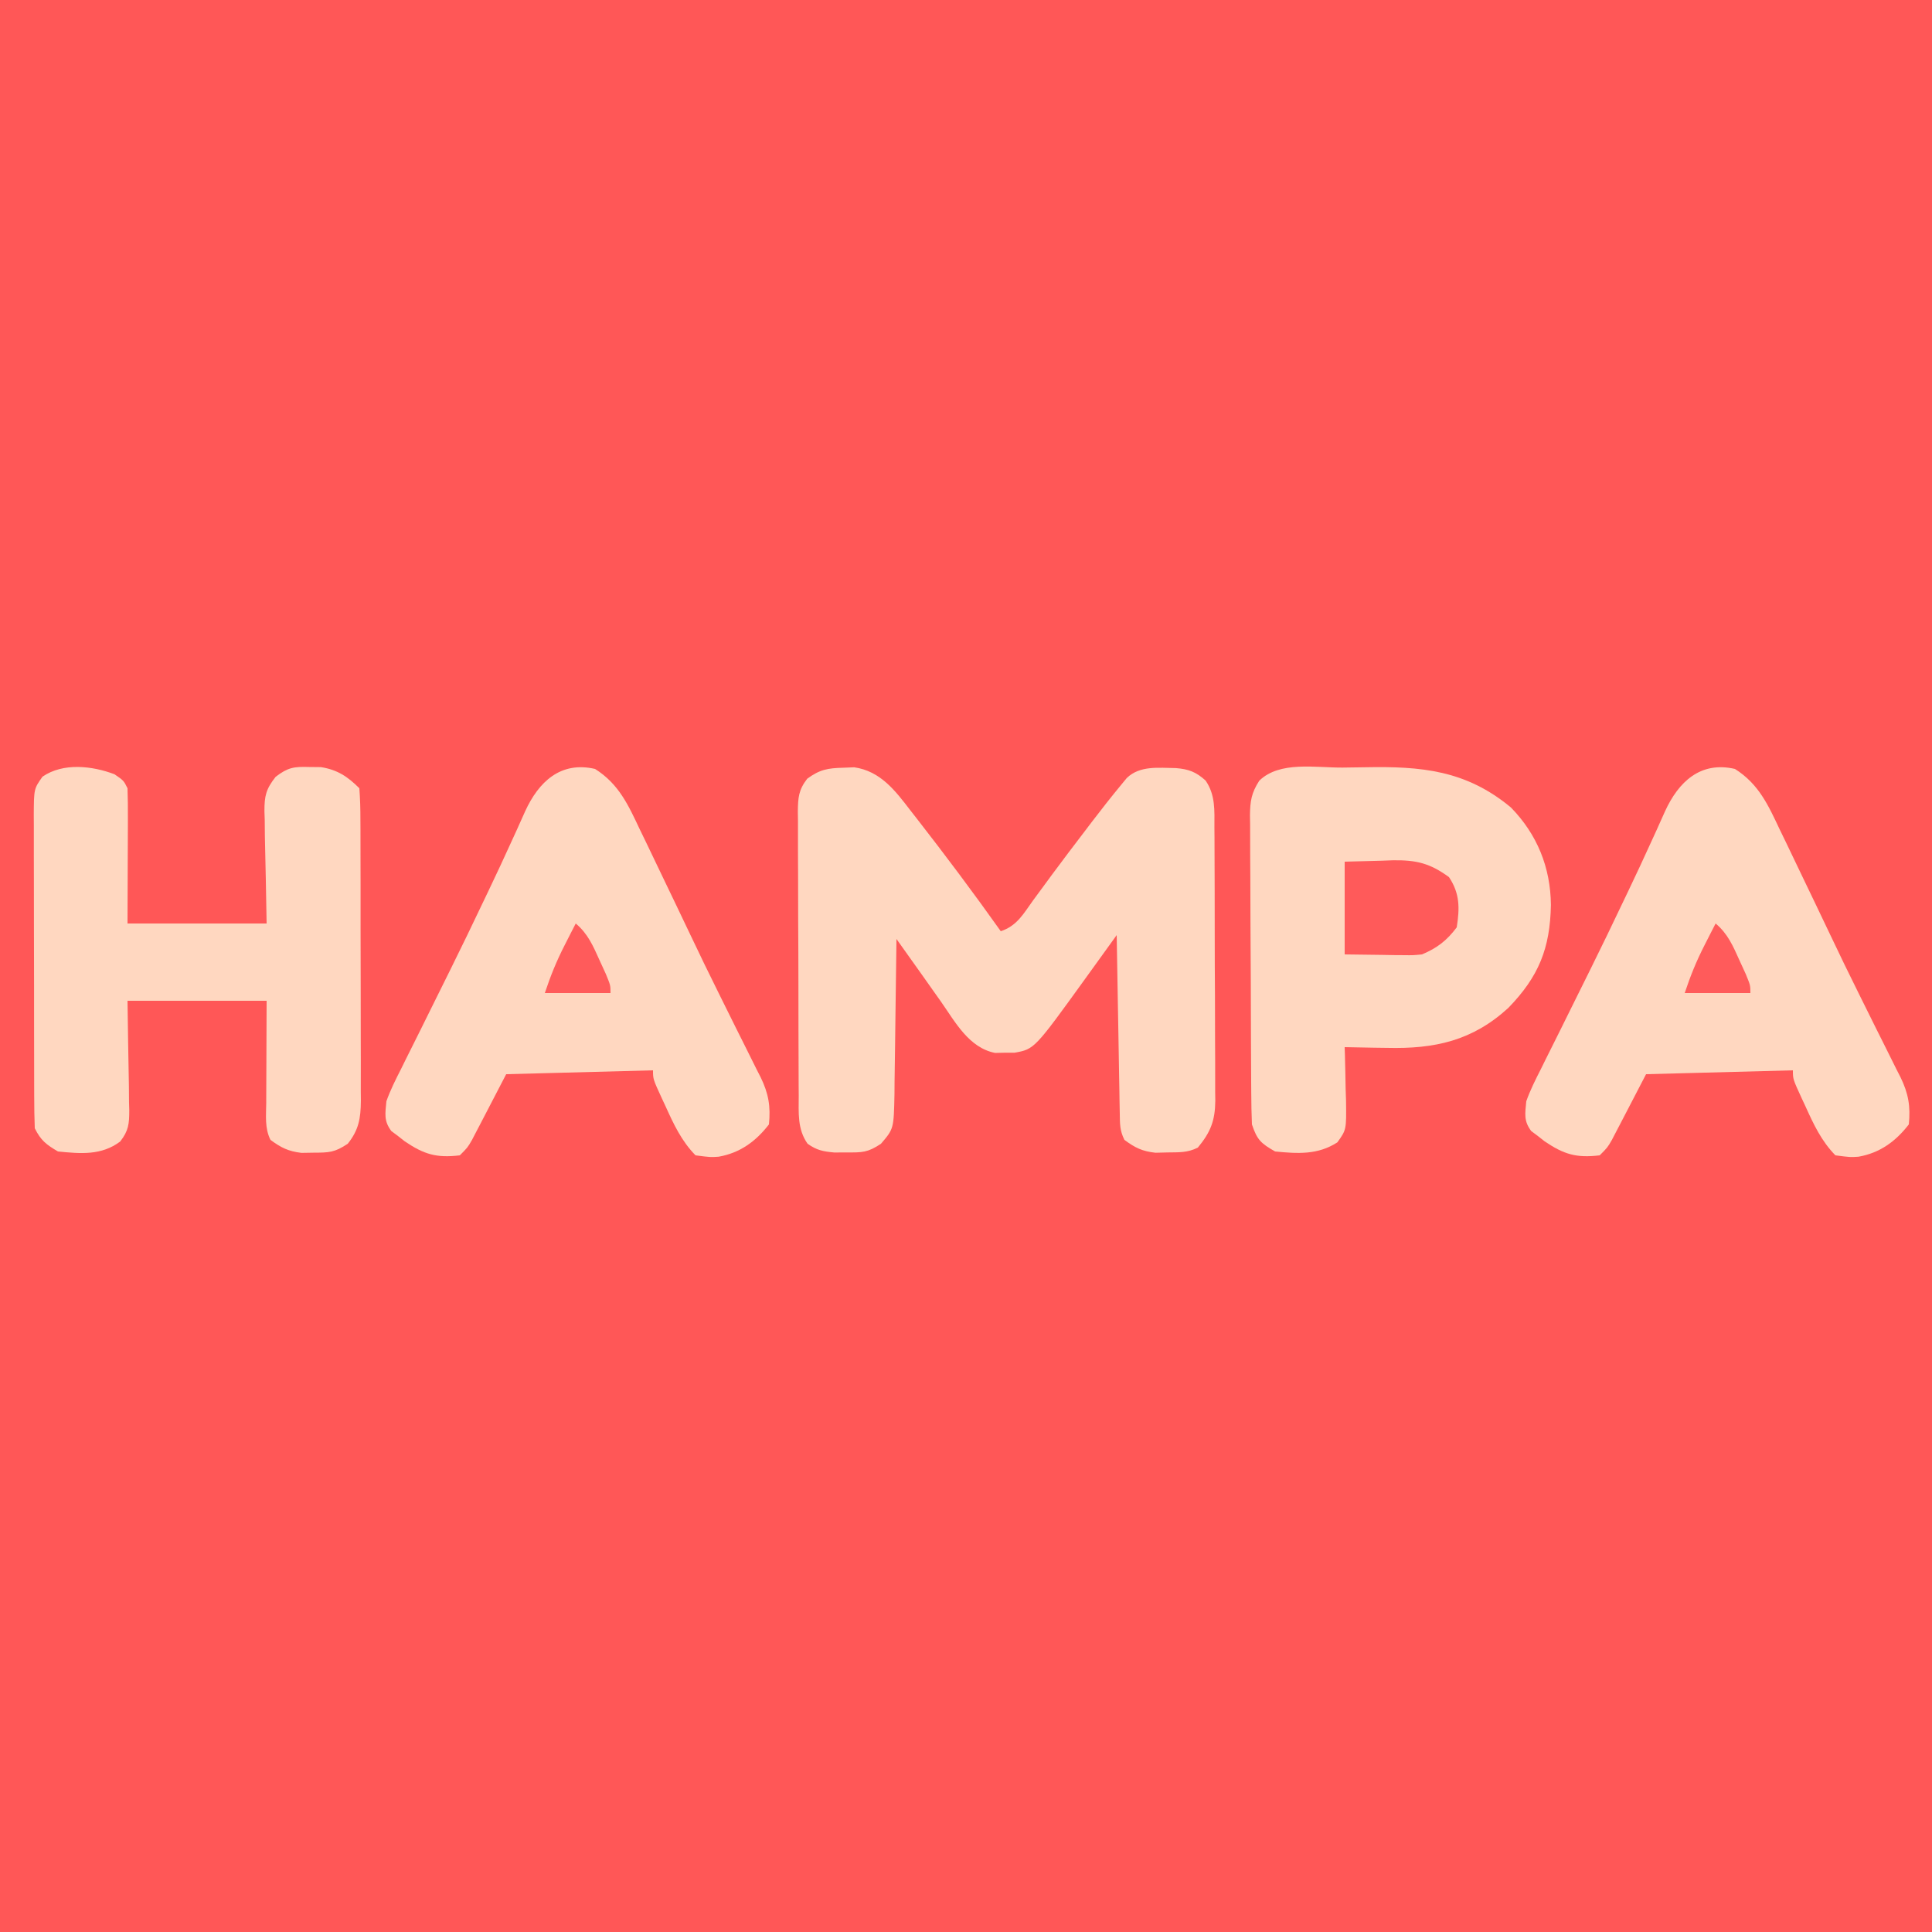 <?xml version="1.0" encoding="UTF-8"?>
<svg version="1.1" xmlns="http://www.w3.org/2000/svg" width="500" height="500">
<path d="M0 0 C165 0 330 0 500 0 C500 165 500 330 500 500 C335 500 170 500 0 500 C0 335 0 170 0 0 Z " fill="#FF5757" transform="translate(0,0)"/>
<path d="M0 0 C0.933 -0.037 1.867 -0.075 2.828 -0.113 C9.632 0.878 13.436 5.927 17.375 11.062 C17.884 11.713 18.394 12.363 18.918 13.033 C26.402 22.637 33.701 32.385 40.75 42.312 C44.979 40.903 46.611 37.798 49.125 34.312 C50.197 32.855 51.27 31.398 52.344 29.941 C52.901 29.182 53.458 28.423 54.031 27.641 C56.856 23.814 59.738 20.03 62.625 16.25 C63.409 15.216 63.409 15.216 64.208 14.162 C66.732 10.856 69.296 7.586 71.945 4.379 C72.412 3.812 72.879 3.246 73.36 2.662 C76.756 -0.635 81.673 0.047 86.082 0.094 C89.391 0.365 91.28 1.081 93.75 3.312 C96.337 7.063 96.046 11.092 96.041 15.474 C96.047 16.294 96.054 17.114 96.061 17.959 C96.08 20.668 96.084 23.377 96.086 26.086 C96.092 27.972 96.099 29.857 96.106 31.743 C96.118 35.695 96.122 39.648 96.121 43.601 C96.12 48.66 96.148 53.719 96.182 58.779 C96.204 62.674 96.208 66.569 96.207 70.464 C96.21 72.329 96.219 74.194 96.234 76.059 C96.254 78.67 96.248 81.281 96.236 83.892 C96.247 84.659 96.258 85.426 96.27 86.216 C96.21 91.382 95.03 94.341 91.75 98.312 C89.073 99.651 86.926 99.518 83.938 99.562 C82.9 99.588 81.862 99.614 80.793 99.641 C77.351 99.27 75.515 98.357 72.75 96.312 C71.518 93.848 71.592 92.16 71.545 89.404 C71.515 87.872 71.515 87.872 71.484 86.31 C71.468 85.205 71.451 84.1 71.434 82.961 C71.413 81.832 71.392 80.703 71.371 79.539 C71.305 75.922 71.246 72.305 71.188 68.688 C71.144 66.24 71.101 63.792 71.057 61.344 C70.949 55.333 70.848 49.323 70.75 43.312 C70.377 43.829 70.005 44.346 69.621 44.879 C67.916 47.244 66.21 49.608 64.504 51.973 C63.918 52.786 63.332 53.599 62.728 54.436 C49.458 72.824 49.458 72.824 44.348 73.746 C43.511 73.747 42.674 73.749 41.812 73.75 C40.978 73.769 40.144 73.789 39.285 73.809 C32.495 72.48 28.956 65.793 25.25 60.5 C24.417 59.327 24.417 59.327 23.566 58.131 C22.518 56.655 21.473 55.177 20.432 53.696 C18.218 50.558 15.984 47.436 13.75 44.312 C13.744 44.903 13.738 45.493 13.732 46.101 C13.668 52.25 13.584 58.398 13.488 64.546 C13.454 66.84 13.426 69.133 13.404 71.427 C13.37 74.727 13.318 78.025 13.262 81.324 C13.252 82.86 13.252 82.86 13.242 84.428 C13.057 93.441 13.057 93.441 9.75 97.312 C6.299 99.613 4.878 99.583 0.812 99.562 C-0.748 99.57 -0.748 99.57 -2.34 99.578 C-5.26 99.312 -6.869 98.995 -9.25 97.312 C-11.922 93.521 -11.546 89.292 -11.541 84.844 C-11.547 83.991 -11.554 83.139 -11.561 82.26 C-11.58 79.444 -11.584 76.629 -11.586 73.812 C-11.592 71.855 -11.599 69.897 -11.606 67.939 C-11.618 63.837 -11.622 59.735 -11.621 55.633 C-11.62 50.373 -11.648 45.114 -11.682 39.855 C-11.704 35.813 -11.708 31.771 -11.707 27.728 C-11.71 25.789 -11.719 23.85 -11.734 21.91 C-11.754 19.2 -11.748 16.491 -11.736 13.781 C-11.747 12.979 -11.758 12.177 -11.77 11.35 C-11.729 7.755 -11.576 5.734 -9.345 2.846 C-6.063 0.444 -4.04 0.105 0 0 Z " fill="#FFD7C0" transform="translate(218.25,198.688)"/>
<path d="M0 0 C1.942 -0.016 3.883 -0.044 5.824 -0.082 C20.359 -0.368 31.951 0.651 43.591 10.327 C50.405 17.316 53.837 25.847 53.939 35.538 C53.73 46.804 50.783 54.087 42.923 62.19 C33.618 70.709 23.874 72.842 11.501 72.538 C10.445 72.524 9.389 72.511 8.3 72.497 C5.721 72.462 3.143 72.412 0.564 72.35 C0.585 72.996 0.606 73.641 0.627 74.306 C0.711 77.237 0.763 80.168 0.814 83.1 C0.864 84.624 0.864 84.624 0.916 86.178 C1.015 93.72 1.015 93.72 -1.327 96.991 C-6.387 100.252 -11.542 99.932 -17.436 99.35 C-21.115 97.258 -22.107 96.339 -23.436 92.35 C-23.548 89.623 -23.604 86.922 -23.613 84.194 C-23.623 82.948 -23.623 82.948 -23.633 81.676 C-23.653 78.924 -23.664 76.172 -23.674 73.42 C-23.678 72.481 -23.682 71.541 -23.687 70.573 C-23.708 65.6 -23.722 60.628 -23.731 55.655 C-23.742 50.518 -23.777 45.381 -23.816 40.244 C-23.843 36.295 -23.851 32.345 -23.854 28.395 C-23.859 26.501 -23.871 24.608 -23.89 22.714 C-23.914 20.064 -23.913 17.415 -23.906 14.765 C-23.919 13.983 -23.932 13.202 -23.945 12.397 C-23.909 8.666 -23.569 6.556 -21.532 3.387 C-16.246 -1.75 -6.991 0.043 0 0 Z " fill="#FFD7C0" transform="translate(347.436,198.65)"/>
<path d="M0 0 C2.375 1.625 2.375 1.625 3.375 3.625 C3.462 6.251 3.491 8.851 3.473 11.477 C3.472 12.163 3.471 12.849 3.47 13.555 C3.464 16.12 3.45 18.685 3.438 21.25 C3.417 26.984 3.396 32.718 3.375 38.625 C15.255 38.625 27.135 38.625 39.375 38.625 C39.177 27.331 39.177 27.331 38.925 16.038 C38.91 14.615 38.897 13.192 38.887 11.77 C38.848 10.674 38.848 10.674 38.809 9.557 C38.806 5.567 39.218 3.824 41.722 0.653 C44.884 -1.764 46.438 -1.996 50.375 -1.875 C51.891 -1.86 51.891 -1.86 53.438 -1.844 C57.697 -1.164 60.358 0.608 63.375 3.625 C63.579 6.369 63.658 9.013 63.65 11.759 C63.655 12.6 63.66 13.441 63.665 14.307 C63.679 17.097 63.678 19.886 63.676 22.676 C63.68 24.612 63.684 26.547 63.689 28.483 C63.696 32.546 63.696 36.609 63.691 40.672 C63.685 45.877 63.702 51.082 63.725 56.288 C63.74 60.288 63.741 64.288 63.738 68.289 C63.738 70.208 63.743 72.127 63.753 74.045 C63.766 76.731 63.759 79.417 63.747 82.103 C63.755 82.895 63.763 83.688 63.77 84.504 C63.727 89.056 63.235 92.029 60.375 95.625 C56.952 97.907 55.534 97.922 51.5 97.938 C50.471 97.954 49.443 97.971 48.383 97.988 C44.982 97.578 43.116 96.644 40.375 94.625 C38.842 91.559 39.254 88.354 39.277 84.992 C39.278 84.326 39.279 83.659 39.28 82.973 C39.286 80.482 39.3 77.991 39.312 75.5 C39.343 67.147 39.343 67.147 39.375 58.625 C27.495 58.625 15.615 58.625 3.375 58.625 C3.533 69.635 3.533 69.635 3.735 80.644 C3.747 82.028 3.757 83.412 3.766 84.797 C3.786 85.511 3.807 86.224 3.828 86.959 C3.83 90.447 3.657 92.265 1.476 95.052 C-3.386 98.693 -8.745 98.213 -14.625 97.625 C-17.699 95.817 -19.055 94.765 -20.625 91.625 C-20.729 88.9 -20.772 86.2 -20.77 83.475 C-20.774 82.633 -20.777 81.79 -20.78 80.922 C-20.79 78.128 -20.792 75.334 -20.793 72.539 C-20.796 70.601 -20.8 68.663 -20.803 66.725 C-20.809 62.658 -20.811 58.591 -20.81 54.523 C-20.81 49.309 -20.824 44.095 -20.841 38.88 C-20.852 34.876 -20.854 30.871 -20.854 26.866 C-20.855 24.944 -20.859 23.021 -20.867 21.099 C-20.877 18.41 -20.874 15.722 -20.868 13.034 C-20.874 12.238 -20.879 11.442 -20.885 10.622 C-20.846 3.767 -20.846 3.767 -18.625 0.625 C-13.281 -3.05 -5.761 -2.185 0 0 Z " fill="#FFD7C0" transform="translate(29.625,200.375)"/>
<path d="M0 0 C6.212 3.936 8.608 9.364 11.688 15.875 C12.207 16.944 12.727 18.014 13.263 19.115 C14.856 22.403 16.43 25.701 18 29 C18.886 30.845 19.773 32.69 20.66 34.535 C21.963 37.248 23.262 39.963 24.549 42.683 C27.025 47.914 29.547 53.12 32.131 58.299 C33.621 61.287 35.101 64.28 36.581 67.273 C37.313 68.746 38.05 70.217 38.791 71.684 C39.836 73.752 40.863 75.828 41.887 77.906 C42.202 78.519 42.517 79.132 42.841 79.763 C44.896 83.989 45.474 87.328 45 92 C41.609 96.389 37.521 99.38 31.98 100.355 C29.875 100.5 29.875 100.5 26 100 C22.372 96.294 20.358 91.975 18.25 87.312 C17.934 86.636 17.618 85.96 17.293 85.264 C15 80.276 15 80.276 15 78 C2.46 78.33 -10.08 78.66 -23 79 C-26.205 85.161 -26.205 85.161 -29.402 91.326 C-29.803 92.092 -30.204 92.859 -30.617 93.648 C-31.026 94.434 -31.434 95.219 -31.855 96.029 C-33 98 -33 98 -35 100 C-41.024 100.727 -44.243 99.761 -49.238 96.387 C-49.82 95.929 -50.401 95.471 -51 95 C-51.571 94.573 -52.142 94.147 -52.73 93.707 C-54.696 91.064 -54.301 89.259 -54 86 C-52.978 83.11 -51.618 80.421 -50.23 77.691 C-49.838 76.896 -49.446 76.101 -49.042 75.282 C-47.768 72.703 -46.478 70.133 -45.188 67.562 C-44.307 65.786 -43.427 64.009 -42.549 62.231 C-40.819 58.731 -39.085 55.233 -37.346 51.737 C-34.466 45.935 -31.657 40.1 -28.875 34.25 C-28.452 33.368 -28.03 32.486 -27.594 31.577 C-25.524 27.249 -23.495 22.906 -21.516 18.535 C-21.112 17.655 -20.709 16.775 -20.293 15.868 C-19.544 14.228 -18.804 12.583 -18.078 10.933 C-14.595 3.345 -8.935 -2.064 0 0 Z " fill="#FFD7C0" transform="translate(449,199)"/>
<path d="M0 0 C6.212 3.936 8.608 9.364 11.688 15.875 C12.207 16.944 12.727 18.014 13.263 19.115 C14.856 22.403 16.43 25.701 18 29 C18.886 30.845 19.773 32.69 20.66 34.535 C21.963 37.248 23.262 39.963 24.549 42.683 C27.025 47.914 29.547 53.12 32.131 58.299 C33.621 61.287 35.101 64.28 36.581 67.273 C37.313 68.746 38.05 70.217 38.791 71.684 C39.836 73.752 40.863 75.828 41.887 77.906 C42.202 78.519 42.517 79.132 42.841 79.763 C44.896 83.989 45.474 87.328 45 92 C41.609 96.389 37.521 99.38 31.98 100.355 C29.875 100.5 29.875 100.5 26 100 C22.372 96.294 20.358 91.975 18.25 87.312 C17.934 86.636 17.618 85.96 17.293 85.264 C15 80.276 15 80.276 15 78 C2.46 78.33 -10.08 78.66 -23 79 C-26.205 85.161 -26.205 85.161 -29.402 91.326 C-29.803 92.092 -30.204 92.859 -30.617 93.648 C-31.026 94.434 -31.434 95.219 -31.855 96.029 C-33 98 -33 98 -35 100 C-41.024 100.727 -44.243 99.761 -49.238 96.387 C-49.82 95.929 -50.401 95.471 -51 95 C-51.571 94.573 -52.142 94.147 -52.73 93.707 C-54.696 91.064 -54.301 89.259 -54 86 C-52.978 83.11 -51.618 80.421 -50.23 77.691 C-49.838 76.896 -49.446 76.101 -49.042 75.282 C-47.768 72.703 -46.478 70.133 -45.188 67.562 C-44.307 65.786 -43.427 64.009 -42.549 62.231 C-40.819 58.731 -39.085 55.233 -37.346 51.737 C-34.466 45.935 -31.657 40.1 -28.875 34.25 C-28.452 33.368 -28.03 32.486 -27.594 31.577 C-25.524 27.249 -23.495 22.906 -21.516 18.535 C-21.112 17.655 -20.709 16.775 -20.293 15.868 C-19.544 14.228 -18.804 12.583 -18.078 10.933 C-14.595 3.345 -8.935 -2.064 0 0 Z " fill="#FFD7C0" transform="translate(154,199)"/>
<path d="M0 0 C3.156 -0.083 6.311 -0.165 9.562 -0.25 C10.543 -0.286 11.523 -0.323 12.533 -0.36 C18.578 -0.436 22.09 0.413 27 4 C29.822 8.233 29.786 12.029 29 17 C26.44 20.413 23.901 22.372 20 24 C17.71 24.227 17.71 24.227 15.234 24.195 C14.432 24.19 13.63 24.185 12.804 24.18 C11.796 24.162 10.788 24.144 9.75 24.125 C6.532 24.084 3.315 24.043 0 24 C0 16.08 0 8.16 0 0 Z " fill="#FF5A5A" transform="translate(348,223)"/>
<path d="M0 0 C3.169 2.655 4.503 5.84 6.188 9.562 C6.982 11.297 6.982 11.297 7.793 13.066 C9 16 9 16 9 18 C3.39 18 -2.22 18 -8 18 C-6.507 13.522 -4.998 9.778 -2.875 5.625 C-2.336 4.565 -1.797 3.506 -1.242 2.414 C-0.832 1.617 -0.422 0.821 0 0 Z " fill="#FF5B5B" transform="translate(444,239)"/>
<path d="M0 0 C3.169 2.655 4.503 5.84 6.188 9.562 C6.982 11.297 6.982 11.297 7.793 13.066 C9 16 9 16 9 18 C3.39 18 -2.22 18 -8 18 C-6.507 13.522 -4.998 9.778 -2.875 5.625 C-2.336 4.565 -1.797 3.506 -1.242 2.414 C-0.832 1.617 -0.422 0.821 0 0 Z " fill="#FF5B5B" transform="translate(149,239)"/>
</svg>
